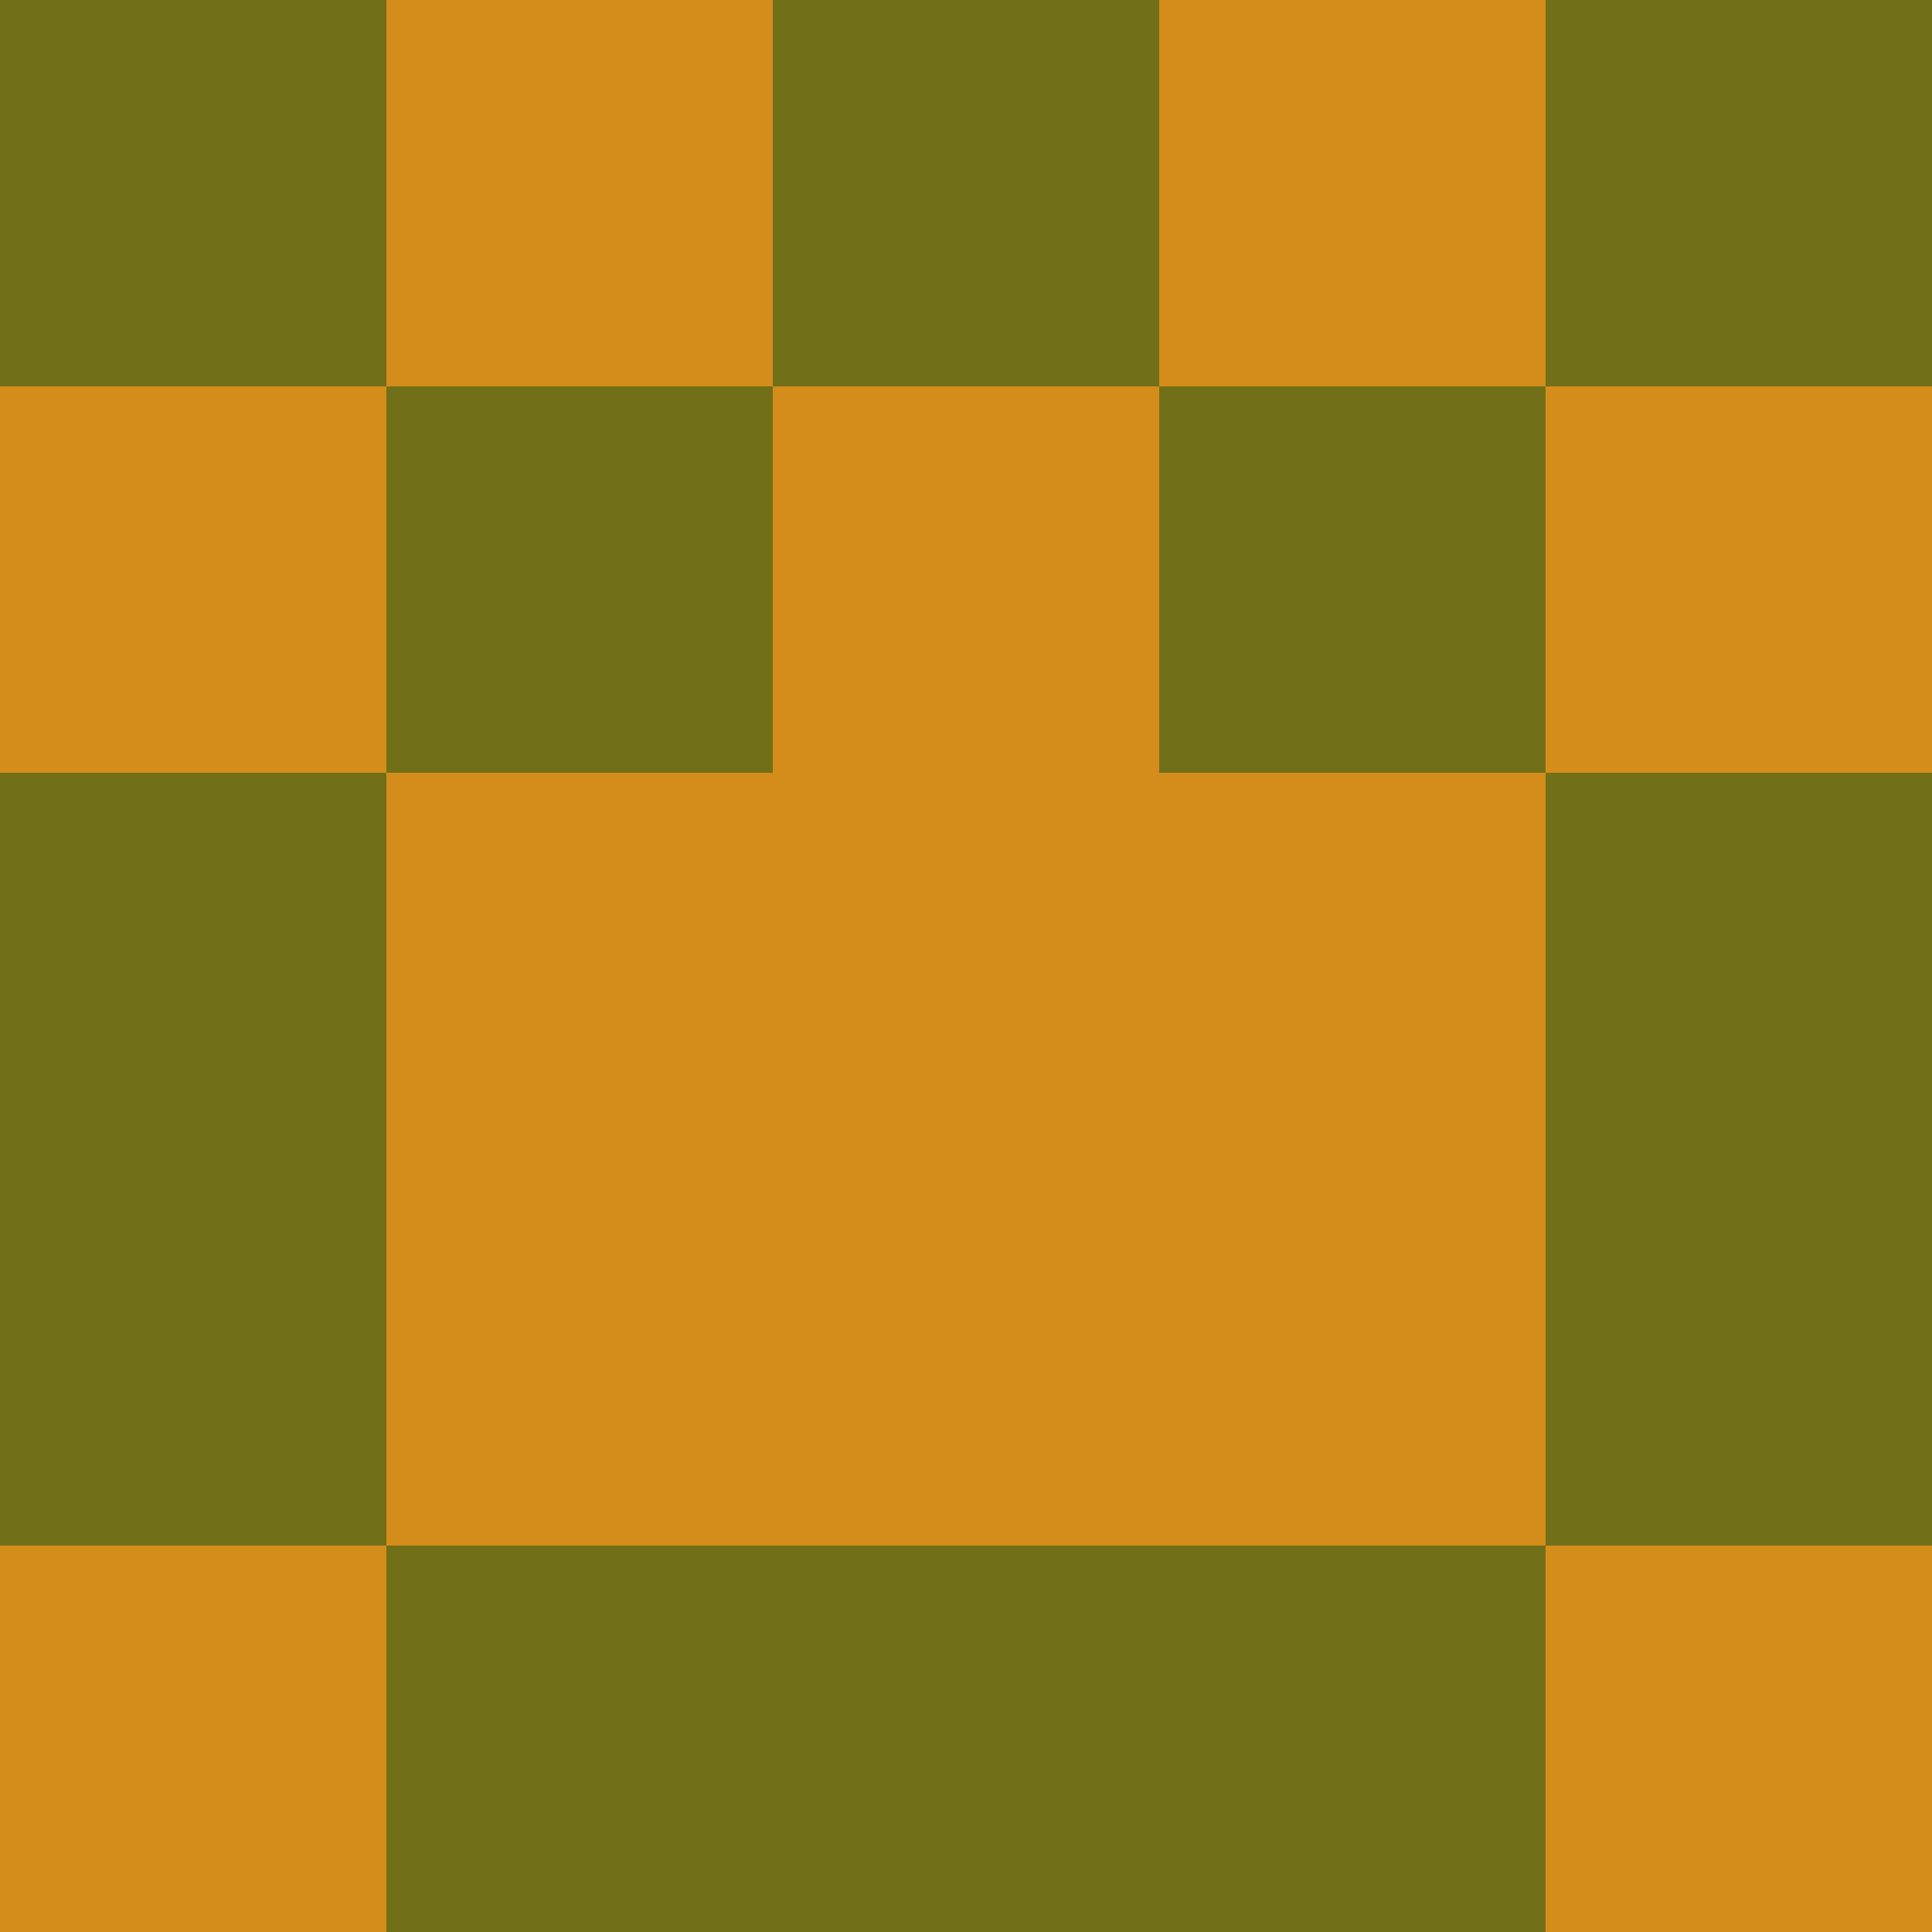 <?xml version="1.0" encoding="utf-8"?>
<!DOCTYPE svg PUBLIC "-//W3C//DTD SVG 20010904//EN"
        "http://www.w3.org/TR/2001/REC-SVG-20010904/DTD/svg10.dtd">

<svg viewBox="0 0 5 5"
     xmlns="http://www.w3.org/2000/svg"
     xmlns:xlink="http://www.w3.org/1999/xlink">

            <rect x ="0" y="0"
          width="1" height="1"
          fill="#716F18"></rect>
        <rect x ="4" y="0"
          width="1" height="1"
          fill="#716F18"></rect>
        <rect x ="1" y="0"
          width="1" height="1"
          fill="#D48D1B"></rect>
        <rect x ="3" y="0"
          width="1" height="1"
          fill="#D48D1B"></rect>
        <rect x ="2" y="0"
          width="1" height="1"
          fill="#716F18"></rect>
                <rect x ="0" y="1"
          width="1" height="1"
          fill="#D48D1B"></rect>
        <rect x ="4" y="1"
          width="1" height="1"
          fill="#D48D1B"></rect>
        <rect x ="1" y="1"
          width="1" height="1"
          fill="#716F18"></rect>
        <rect x ="3" y="1"
          width="1" height="1"
          fill="#716F18"></rect>
        <rect x ="2" y="1"
          width="1" height="1"
          fill="#D48D1B"></rect>
                <rect x ="0" y="2"
          width="1" height="1"
          fill="#716F18"></rect>
        <rect x ="4" y="2"
          width="1" height="1"
          fill="#716F18"></rect>
        <rect x ="1" y="2"
          width="1" height="1"
          fill="#D48D1B"></rect>
        <rect x ="3" y="2"
          width="1" height="1"
          fill="#D48D1B"></rect>
        <rect x ="2" y="2"
          width="1" height="1"
          fill="#D48D1B"></rect>
                <rect x ="0" y="3"
          width="1" height="1"
          fill="#716F18"></rect>
        <rect x ="4" y="3"
          width="1" height="1"
          fill="#716F18"></rect>
        <rect x ="1" y="3"
          width="1" height="1"
          fill="#D48D1B"></rect>
        <rect x ="3" y="3"
          width="1" height="1"
          fill="#D48D1B"></rect>
        <rect x ="2" y="3"
          width="1" height="1"
          fill="#D48D1B"></rect>
                <rect x ="0" y="4"
          width="1" height="1"
          fill="#D48D1B"></rect>
        <rect x ="4" y="4"
          width="1" height="1"
          fill="#D48D1B"></rect>
        <rect x ="1" y="4"
          width="1" height="1"
          fill="#716F18"></rect>
        <rect x ="3" y="4"
          width="1" height="1"
          fill="#716F18"></rect>
        <rect x ="2" y="4"
          width="1" height="1"
          fill="#716F18"></rect>
        </svg>

